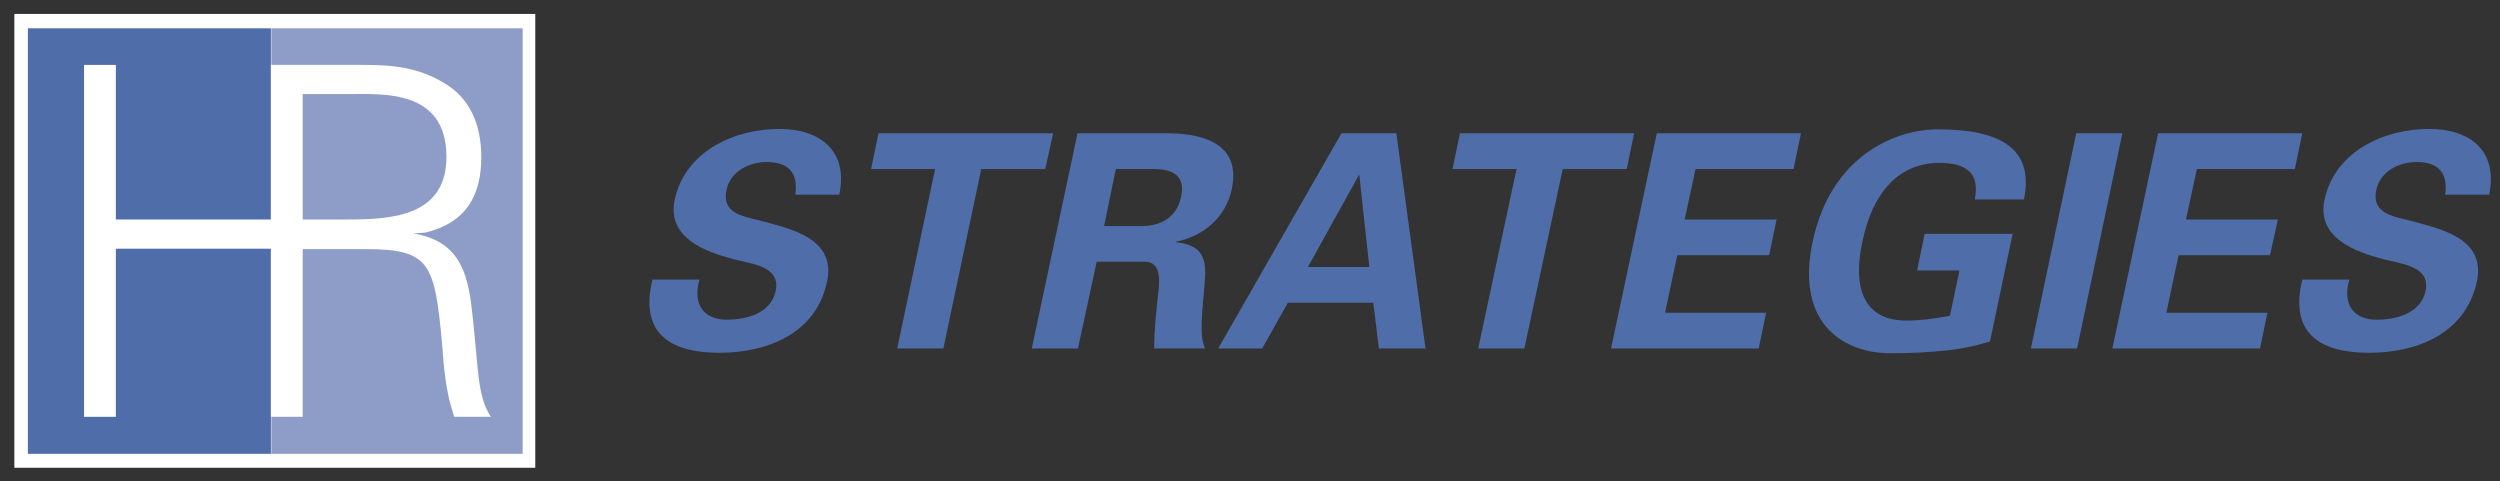 <?xml version="1.0" encoding="utf-8"?>
<!-- Generator: Adobe Illustrator 23.1.1, SVG Export Plug-In . SVG Version: 6.00 Build 0)  -->
<svg version="1.1" xmlns="http://www.w3.org/2000/svg" xmlns:xlink="http://www.w3.org/1999/xlink" x="0px" y="0px"
	 viewBox="0 0 574 110.5" style="enable-background:new 0 0 574 110.5;" xml:space="preserve">
<rect x="0" y="0" width="574" height="110.5" fill="#333333" stroke="none"/>
<style type="text/css">
	.st0{fill:#4F6DA9;}
	.st1{clip-path:url(#SVGID_2_);fill:#FFFFFF;}
	.st2{clip-path:url(#SVGID_2_);fill:#4F6DA9;}
	.st3{clip-path:url(#SVGID_2_);fill:#8E9DC8;}
	.st4{clip-path:url(#SVGID_2_);}
	.st5{clip-path:url(#SVGID_4_);fill:#FFFFFF;}
</style>
<g id="HR_Strategies_Image">
</g>
<g id="Layer_2">
	<g>
		<path class="st0" d="M182.6,44.7c0.7-5-1.5-7.5-6.6-7.5c-3.9,0-8.3,2.1-9.2,6.4c-1.1,5.3,3.5,6,7.5,7c7.1,1.9,17.7,4,15.6,14
			C187.4,76.8,175.8,81,165.2,81c-11.3,0-18.4-4.4-15.4-16.8h10.8c-1.6,5.5,0.8,9.2,6.3,9.2c4.2,0,10.1-1.3,11.2-6.6
			c1.2-5.8-5.7-6.2-9.7-7.3c-6.5-1.7-15.3-4.9-13.5-13.6c2.4-11.3,13.9-16.3,24-16.3c9.6,0,15.9,5.2,13.8,15.1H182.6z"/>
		<polygon class="st0" points="201.7,30.6 241.8,30.6 240,38.8 225.3,38.8 216.6,80 206,80 214.7,38.8 200,38.8 		"/>
		<path class="st0" d="M247.5,80h-10.6l10.5-49.4h21c8.5,0.1,16.6,2.8,14.4,12.9c-1.4,6.4-6.4,10.7-12.8,12l0,0.1
			c8,0.9,6.9,5.9,6.3,12.7c-0.2,3.1-1,9,0.4,11.7H265c0-4.4,0.5-8.8,1-13.3c0.3-2.7,0.4-6.5-3-6.6h-11.2L247.5,80z M253.5,51.9h8.9
			c4.7-0.1,7.9-2.4,8.8-6.8s-1.4-6.2-6.1-6.3h-8.9L253.5,51.9z"/>
		<path class="st0" d="M279.7,80l28.3-49.4h12.6l6.7,49.4h-10.7l-1.3-10.5h-19.6L289.8,80H279.7z M314.4,61.3l-2.3-21.1H312
			l-11.7,21.1H314.4z"/>
		<polygon class="st0" points="335.2,30.6 375.2,30.6 373.5,38.8 358.8,38.8 350,80 339.4,80 348.2,38.8 333.5,38.8 		"/>
		<polygon class="st0" points="380.4,30.6 413.5,30.6 411.8,38.8 389.3,38.8 386.8,50.4 407.9,50.4 406.2,58.6 385.1,58.6 
			382.3,71.8 405.5,71.8 403.8,80 369.9,80 		"/>
		<path class="st0" d="M440.2,61.9l1.7-8.2h20.2l-5.2,24.7c-3.9,1.2-7.6,1.9-11.5,2.2c-2.4,0.2-5,0.5-11.5,0.5
			c-9.8,0-21.9-6.1-17.7-25.7c4.2-19.6,18.9-25.7,28.7-25.7c14.3,0,22.2,4.3,19.8,16.1h-11.3c1.3-6.3-2.3-8.4-8.1-8.4
			c-9.4,0-15.4,6.9-17.7,18.1c-2.4,11.1,0.7,18.1,10,18.1c4.2,0,7.2-0.6,10.1-1.1l2.2-10.4H440.2z"/>
		<polygon class="st0" points="476.9,80 466.3,80 476.7,30.6 487.3,30.6 		"/>
		<polygon class="st0" points="495.5,30.6 528.6,30.6 526.9,38.8 504.4,38.8 501.9,50.4 523,50.4 521.2,58.6 500.2,58.6 497.4,71.8 
			520.6,71.8 518.9,80 485,80 		"/>
		<path class="st0" d="M561.4,44.7c0.7-5-1.5-7.5-6.6-7.5c-3.9,0-8.3,2.1-9.2,6.4c-1.1,5.3,3.5,6,7.5,7c7.1,1.9,17.7,4,15.6,14
			C566.1,76.8,554.6,81,544,81c-11.3,0-18.4-4.4-15.4-16.8h10.8c-1.6,5.5,0.8,9.2,6.3,9.2c4.2,0,10.1-1.3,11.2-6.6
			c1.2-5.8-5.7-6.2-9.7-7.3c-6.5-1.7-15.3-4.9-13.5-13.6c2.4-11.3,13.9-16.3,24-16.3c9.6,0,15.9,5.2,13.8,15.1H561.4z"/>
	</g>
	<g>
		<g>
			<defs>
				<rect id="SVGID_1_" x="2.8" y="-5.1" width="120.6" height="120.8"/>
			</defs>
			<clipPath id="SVGID_2_">
				<use xlink:href="#SVGID_1_"  style="overflow:visible;"/>
			</clipPath>
			<rect x="3.3" y="3.2" class="st1" width="119.6" height="104.2"/>
			<rect x="6.4" y="6.5" class="st2" width="55.8" height="97.7"/>
			<rect x="62.3" y="6.5" class="st3" width="57.7" height="97.7"/>
			<polygon class="st1" points="19.3,95.7 19.3,14.9 26.6,14.9 26.6,50.4 62.8,50.4 62.8,16.3 64.4,16.3 64.4,94.3 62.8,94.3 
				62.8,57.1 26.6,57.1 26.6,95.7 			"/>
			<g class="st4">
				<defs>
					<rect id="SVGID_3_" x="2.8" y="-5.1" width="120.6" height="120.8"/>
				</defs>
				<clipPath id="SVGID_4_">
					<use xlink:href="#SVGID_3_"  style="overflow:visible;"/>
				</clipPath>
				<path class="st5" d="M69.5,50.5V21.6h10.7c7.7,0,22.3-1.1,22.3,14.4c0,13.8-12.8,14.4-23,14.4H69.5z M69.5,57.2H84
					c14.7,0,15.8,3.2,17.5,21.7c0.4,5.7,0.9,11.4,2.8,16.8h8.4c-3.2-4.9-2.8-11-4.3-24.1c-1-9.4-3.2-16.3-13.5-18l2.8-0.2
					c9.4-2.3,12.8-8.6,12.8-17.3c0-7.7-2.7-13.5-8.3-16.9c-6.2-3.8-12-4.3-19-4.3H62.2v80.8h7.3V57.2z"/>
			</g>
		</g>
	</g>
</g>
</svg>
